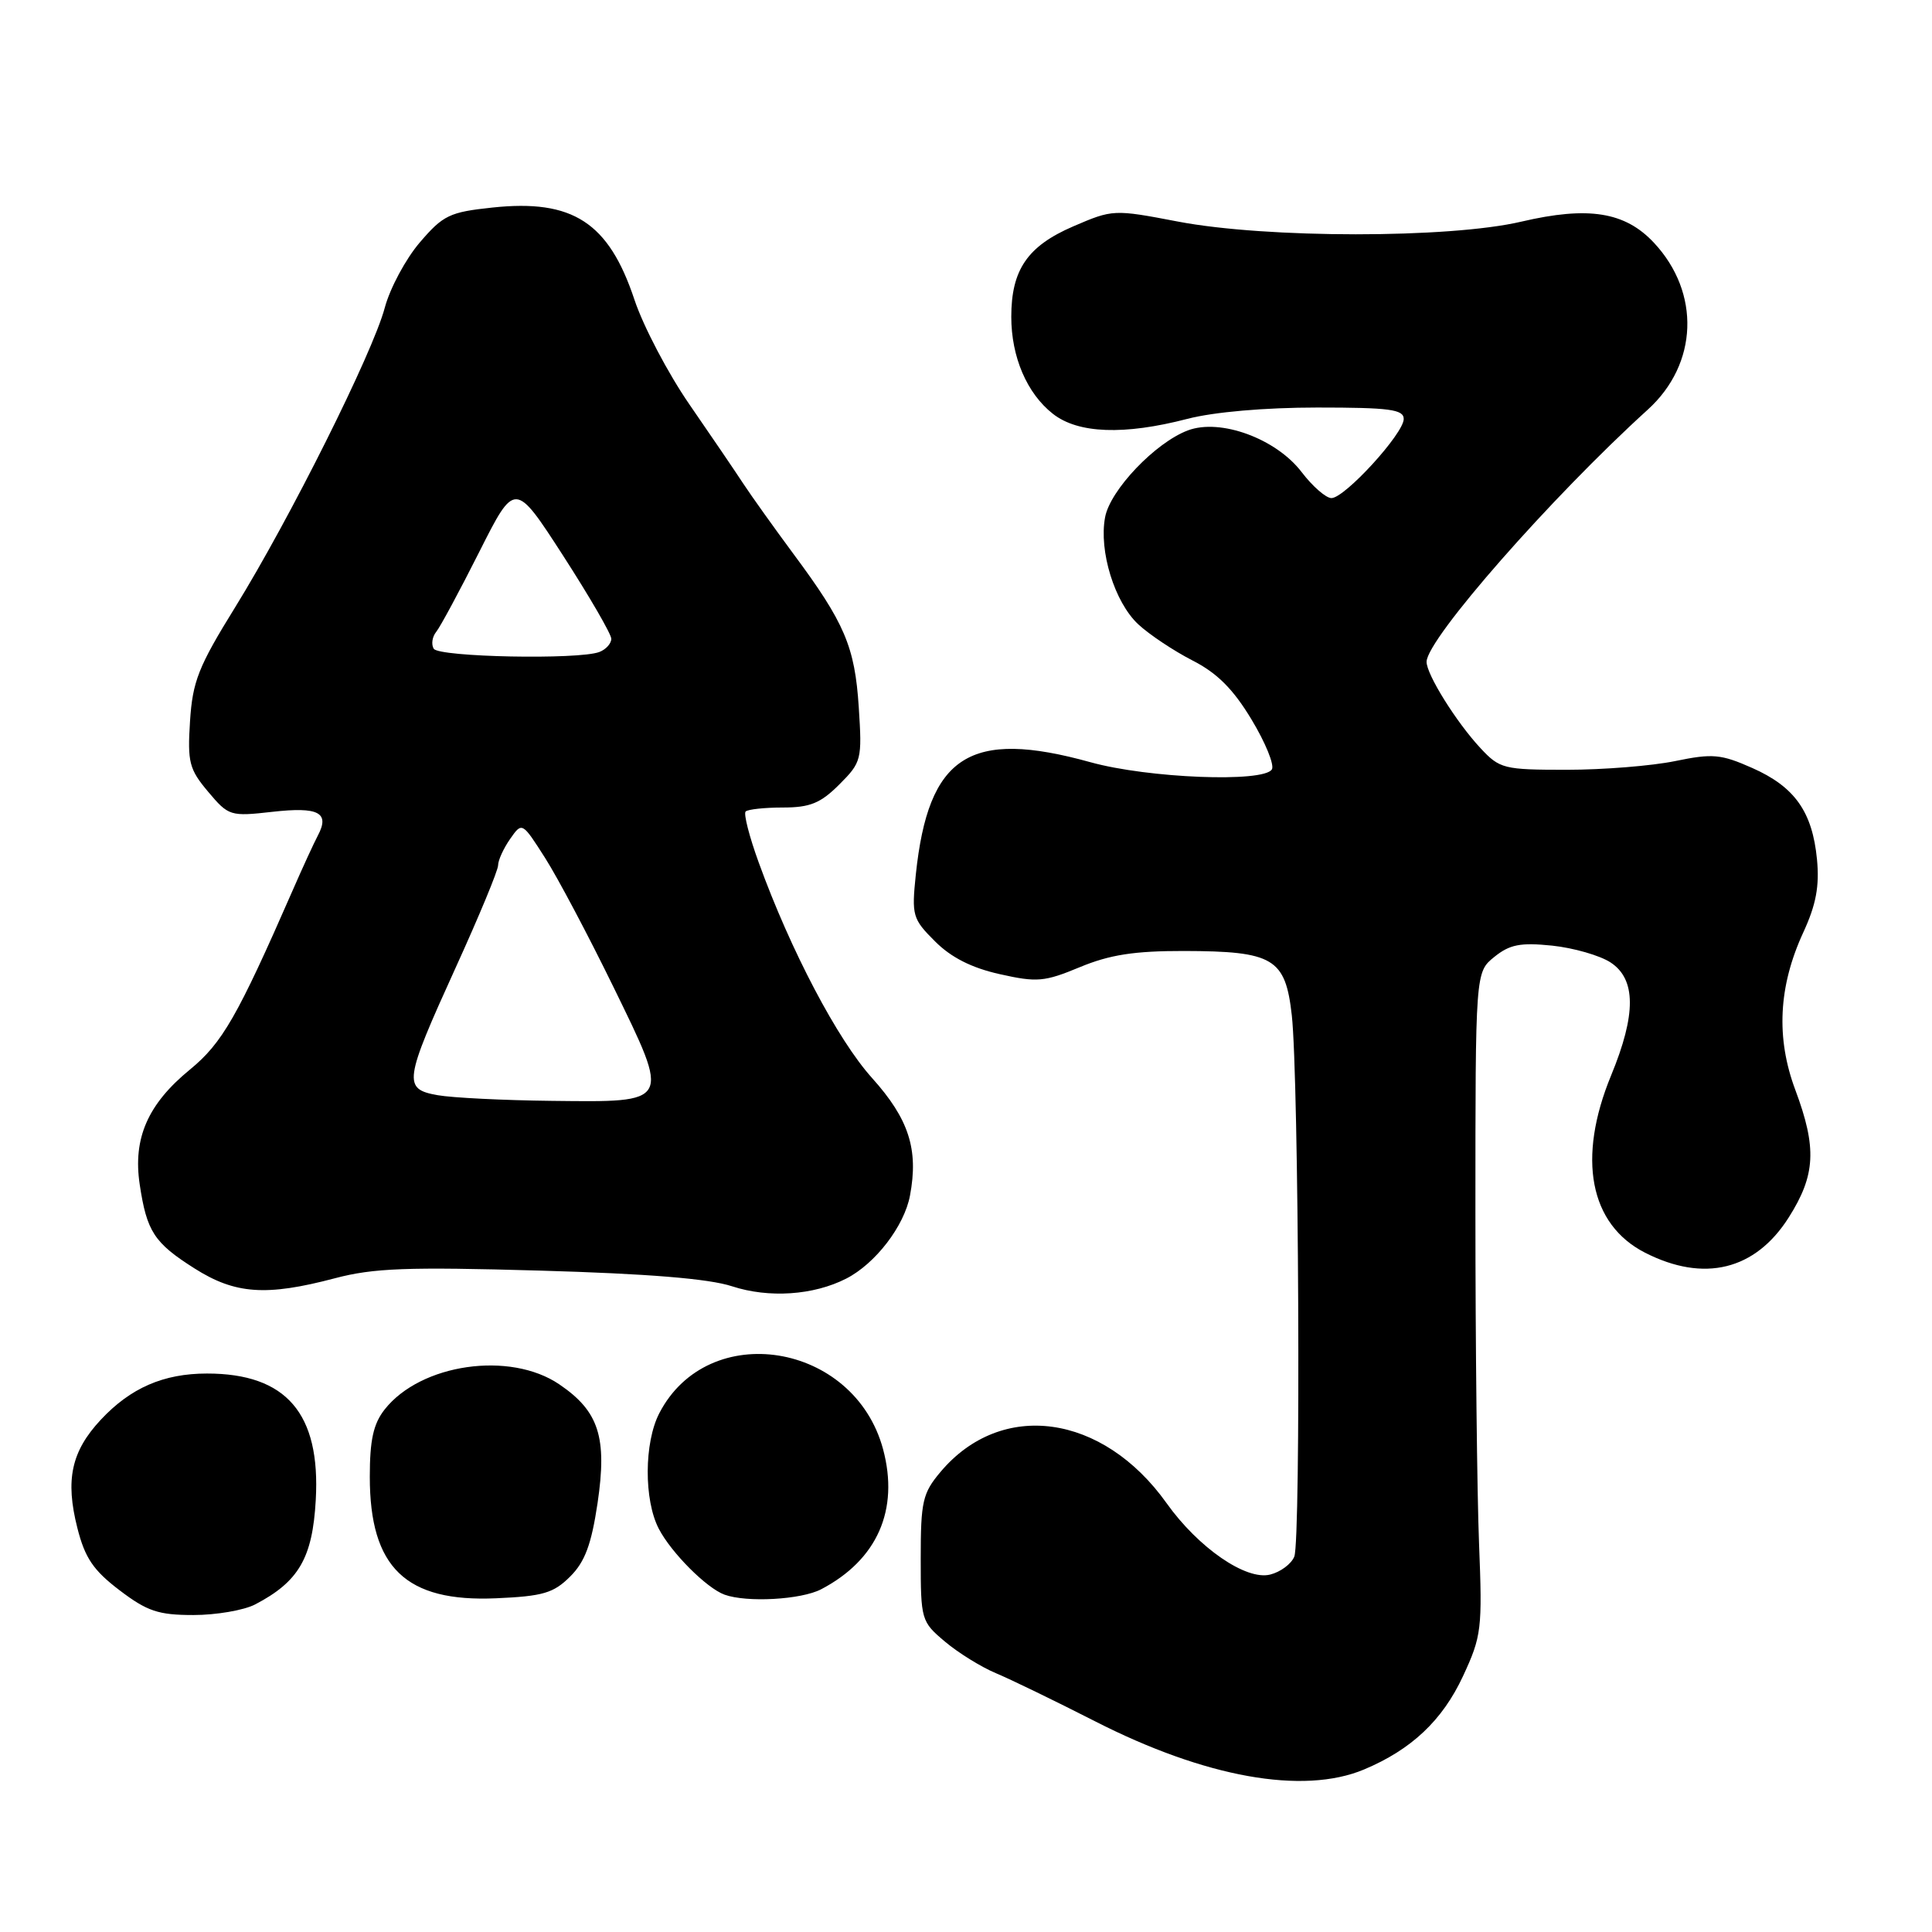<?xml version="1.0" encoding="UTF-8" standalone="no"?>
<!DOCTYPE svg PUBLIC "-//W3C//DTD SVG 1.1//EN" "http://www.w3.org/Graphics/SVG/1.1/DTD/svg11.dtd" >
<svg xmlns="http://www.w3.org/2000/svg" xmlns:xlink="http://www.w3.org/1999/xlink" version="1.1" viewBox="0 0 256 256">
 <g >
 <path fill="currentColor"
d=" M 180.73 234.47 C 187.01 231.84 191.12 227.97 193.85 222.11 C 196.32 216.80 196.43 215.85 195.98 204.50 C 195.72 197.90 195.50 178.17 195.50 160.66 C 195.50 128.82 195.50 128.82 198.00 126.80 C 200.04 125.15 201.45 124.87 205.66 125.30 C 208.50 125.60 211.99 126.60 213.41 127.53 C 216.79 129.75 216.82 134.40 213.48 142.50 C 208.95 153.49 210.63 162.24 217.98 165.99 C 225.79 169.97 232.58 168.31 237.01 161.33 C 240.58 155.70 240.76 152.11 237.89 144.42 C 235.31 137.53 235.65 130.70 238.94 123.56 C 240.64 119.88 241.10 117.42 240.76 113.87 C 240.15 107.56 237.81 104.25 232.18 101.76 C 228.03 99.92 226.93 99.82 221.95 100.85 C 218.89 101.48 212.43 102.00 207.61 102.00 C 199.25 102.00 198.72 101.87 196.17 99.13 C 192.97 95.70 188.99 89.32 189.03 87.68 C 189.09 84.64 205.53 65.91 218.35 54.27 C 225.01 48.22 225.35 38.80 219.16 32.17 C 215.33 28.07 210.47 27.29 201.58 29.37 C 192.02 31.61 167.82 31.60 156.09 29.36 C 147.57 27.73 147.45 27.74 142.20 30.00 C 136.15 32.61 134.00 35.75 134.00 41.98 C 134.00 47.29 136.07 52.13 139.51 54.83 C 142.85 57.46 148.95 57.68 157.34 55.50 C 160.84 54.59 167.60 54.00 174.55 54.00 C 184.14 54.00 186.00 54.25 186.00 55.52 C 186.00 57.45 178.19 66.00 176.42 66.00 C 175.70 66.00 173.92 64.45 172.47 62.55 C 169.09 58.12 161.70 55.41 157.40 57.03 C 153.09 58.65 147.10 64.93 146.43 68.54 C 145.59 73.02 147.69 79.80 150.82 82.72 C 152.29 84.09 155.53 86.24 158.00 87.51 C 161.28 89.18 163.41 91.31 165.84 95.35 C 167.68 98.40 168.89 101.37 168.53 101.95 C 167.43 103.72 152.15 103.12 144.50 101.00 C 128.49 96.56 123.01 100.08 121.35 115.88 C 120.79 121.31 120.91 121.76 123.89 124.73 C 126.02 126.87 128.75 128.25 132.47 129.08 C 137.41 130.19 138.40 130.10 143.09 128.15 C 147.04 126.51 150.31 126.00 156.88 126.01 C 168.75 126.04 170.32 126.97 171.17 134.53 C 172.10 142.88 172.39 204.12 171.50 206.26 C 171.11 207.23 169.67 208.30 168.30 208.64 C 165.10 209.44 158.80 205.10 154.58 199.18 C 146.12 187.31 132.69 185.45 124.62 195.04 C 122.25 197.85 122.00 198.96 122.00 206.49 C 122.00 214.65 122.07 214.88 125.22 217.53 C 126.99 219.02 130.03 220.90 131.97 221.71 C 133.91 222.52 139.82 225.39 145.10 228.08 C 159.69 235.52 172.65 237.85 180.73 234.47 Z  M 33.80 212.60 C 39.59 209.58 41.41 206.45 41.84 198.76 C 42.49 187.29 37.94 182.00 27.43 182.00 C 21.67 182.00 17.30 183.90 13.35 188.13 C 9.45 192.31 8.63 196.08 10.25 202.46 C 11.25 206.42 12.36 208.07 15.83 210.71 C 19.50 213.50 20.98 214.00 25.63 214.00 C 28.64 214.00 32.31 213.37 33.80 212.60 Z  M 75.55 208.90 C 77.51 206.95 78.36 204.65 79.18 199.17 C 80.47 190.45 79.36 187.00 74.12 183.44 C 67.58 178.99 55.75 180.69 50.97 186.76 C 49.47 188.67 49.00 190.81 49.00 195.68 C 49.00 207.73 53.77 212.31 65.75 211.78 C 71.95 211.51 73.36 211.09 75.55 208.90 Z  M 108.80 210.59 C 116.24 206.70 119.17 200.07 117.01 192.02 C 113.19 177.84 93.84 174.73 87.36 187.26 C 85.34 191.17 85.31 198.77 87.30 202.58 C 88.96 205.76 93.62 210.43 96.00 211.30 C 98.96 212.37 106.15 211.97 108.80 210.59 Z  M 112.13 169.42 C 115.99 167.45 119.83 162.45 120.58 158.41 C 121.73 152.30 120.43 148.27 115.55 142.84 C 110.97 137.75 104.77 125.96 100.54 114.30 C 99.29 110.87 98.51 107.82 98.80 107.53 C 99.09 107.24 101.32 107.00 103.74 107.00 C 107.33 107.00 108.73 106.43 111.21 103.95 C 114.16 101.00 114.24 100.66 113.79 93.70 C 113.27 85.68 111.93 82.54 105.11 73.36 C 102.58 69.94 99.60 65.77 98.50 64.10 C 97.40 62.42 94.19 57.70 91.36 53.60 C 88.53 49.50 85.25 43.26 84.07 39.72 C 80.66 29.47 75.90 26.37 65.26 27.50 C 59.58 28.10 58.72 28.51 55.63 32.12 C 53.76 34.30 51.67 38.20 50.98 40.79 C 49.38 46.79 38.39 68.77 31.15 80.48 C 26.29 88.33 25.52 90.29 25.18 95.55 C 24.83 101.00 25.07 101.93 27.58 104.91 C 30.29 108.13 30.51 108.20 36.10 107.57 C 42.21 106.88 43.73 107.67 42.12 110.71 C 41.60 111.69 40.09 114.97 38.77 118.00 C 31.46 134.71 29.46 138.20 25.16 141.73 C 19.58 146.30 17.60 150.83 18.51 156.93 C 19.45 163.19 20.42 164.68 25.77 168.07 C 31.16 171.49 35.27 171.78 44.36 169.38 C 49.49 168.02 53.95 167.86 71.50 168.36 C 85.85 168.77 93.93 169.43 97.00 170.44 C 101.87 172.03 107.79 171.64 112.13 169.42 Z  M 58.00 145.12 C 53.37 144.30 53.51 143.31 60.39 128.19 C 63.48 121.41 66.00 115.33 66.00 114.66 C 66.00 113.99 66.72 112.42 67.59 111.17 C 69.18 108.90 69.18 108.90 72.24 113.70 C 73.92 116.34 77.98 124.01 81.27 130.75 C 88.86 146.30 89.00 146.05 73.13 145.87 C 66.73 145.80 59.92 145.46 58.00 145.12 Z  M 57.47 85.96 C 57.12 85.38 57.27 84.37 57.81 83.71 C 58.35 83.04 60.91 78.28 63.51 73.12 C 68.23 63.75 68.23 63.75 74.61 73.62 C 78.12 79.06 80.99 84.01 81.00 84.64 C 81.00 85.27 80.29 86.06 79.42 86.39 C 76.69 87.44 58.16 87.07 57.47 85.96 Z "/>
</g>
</svg>